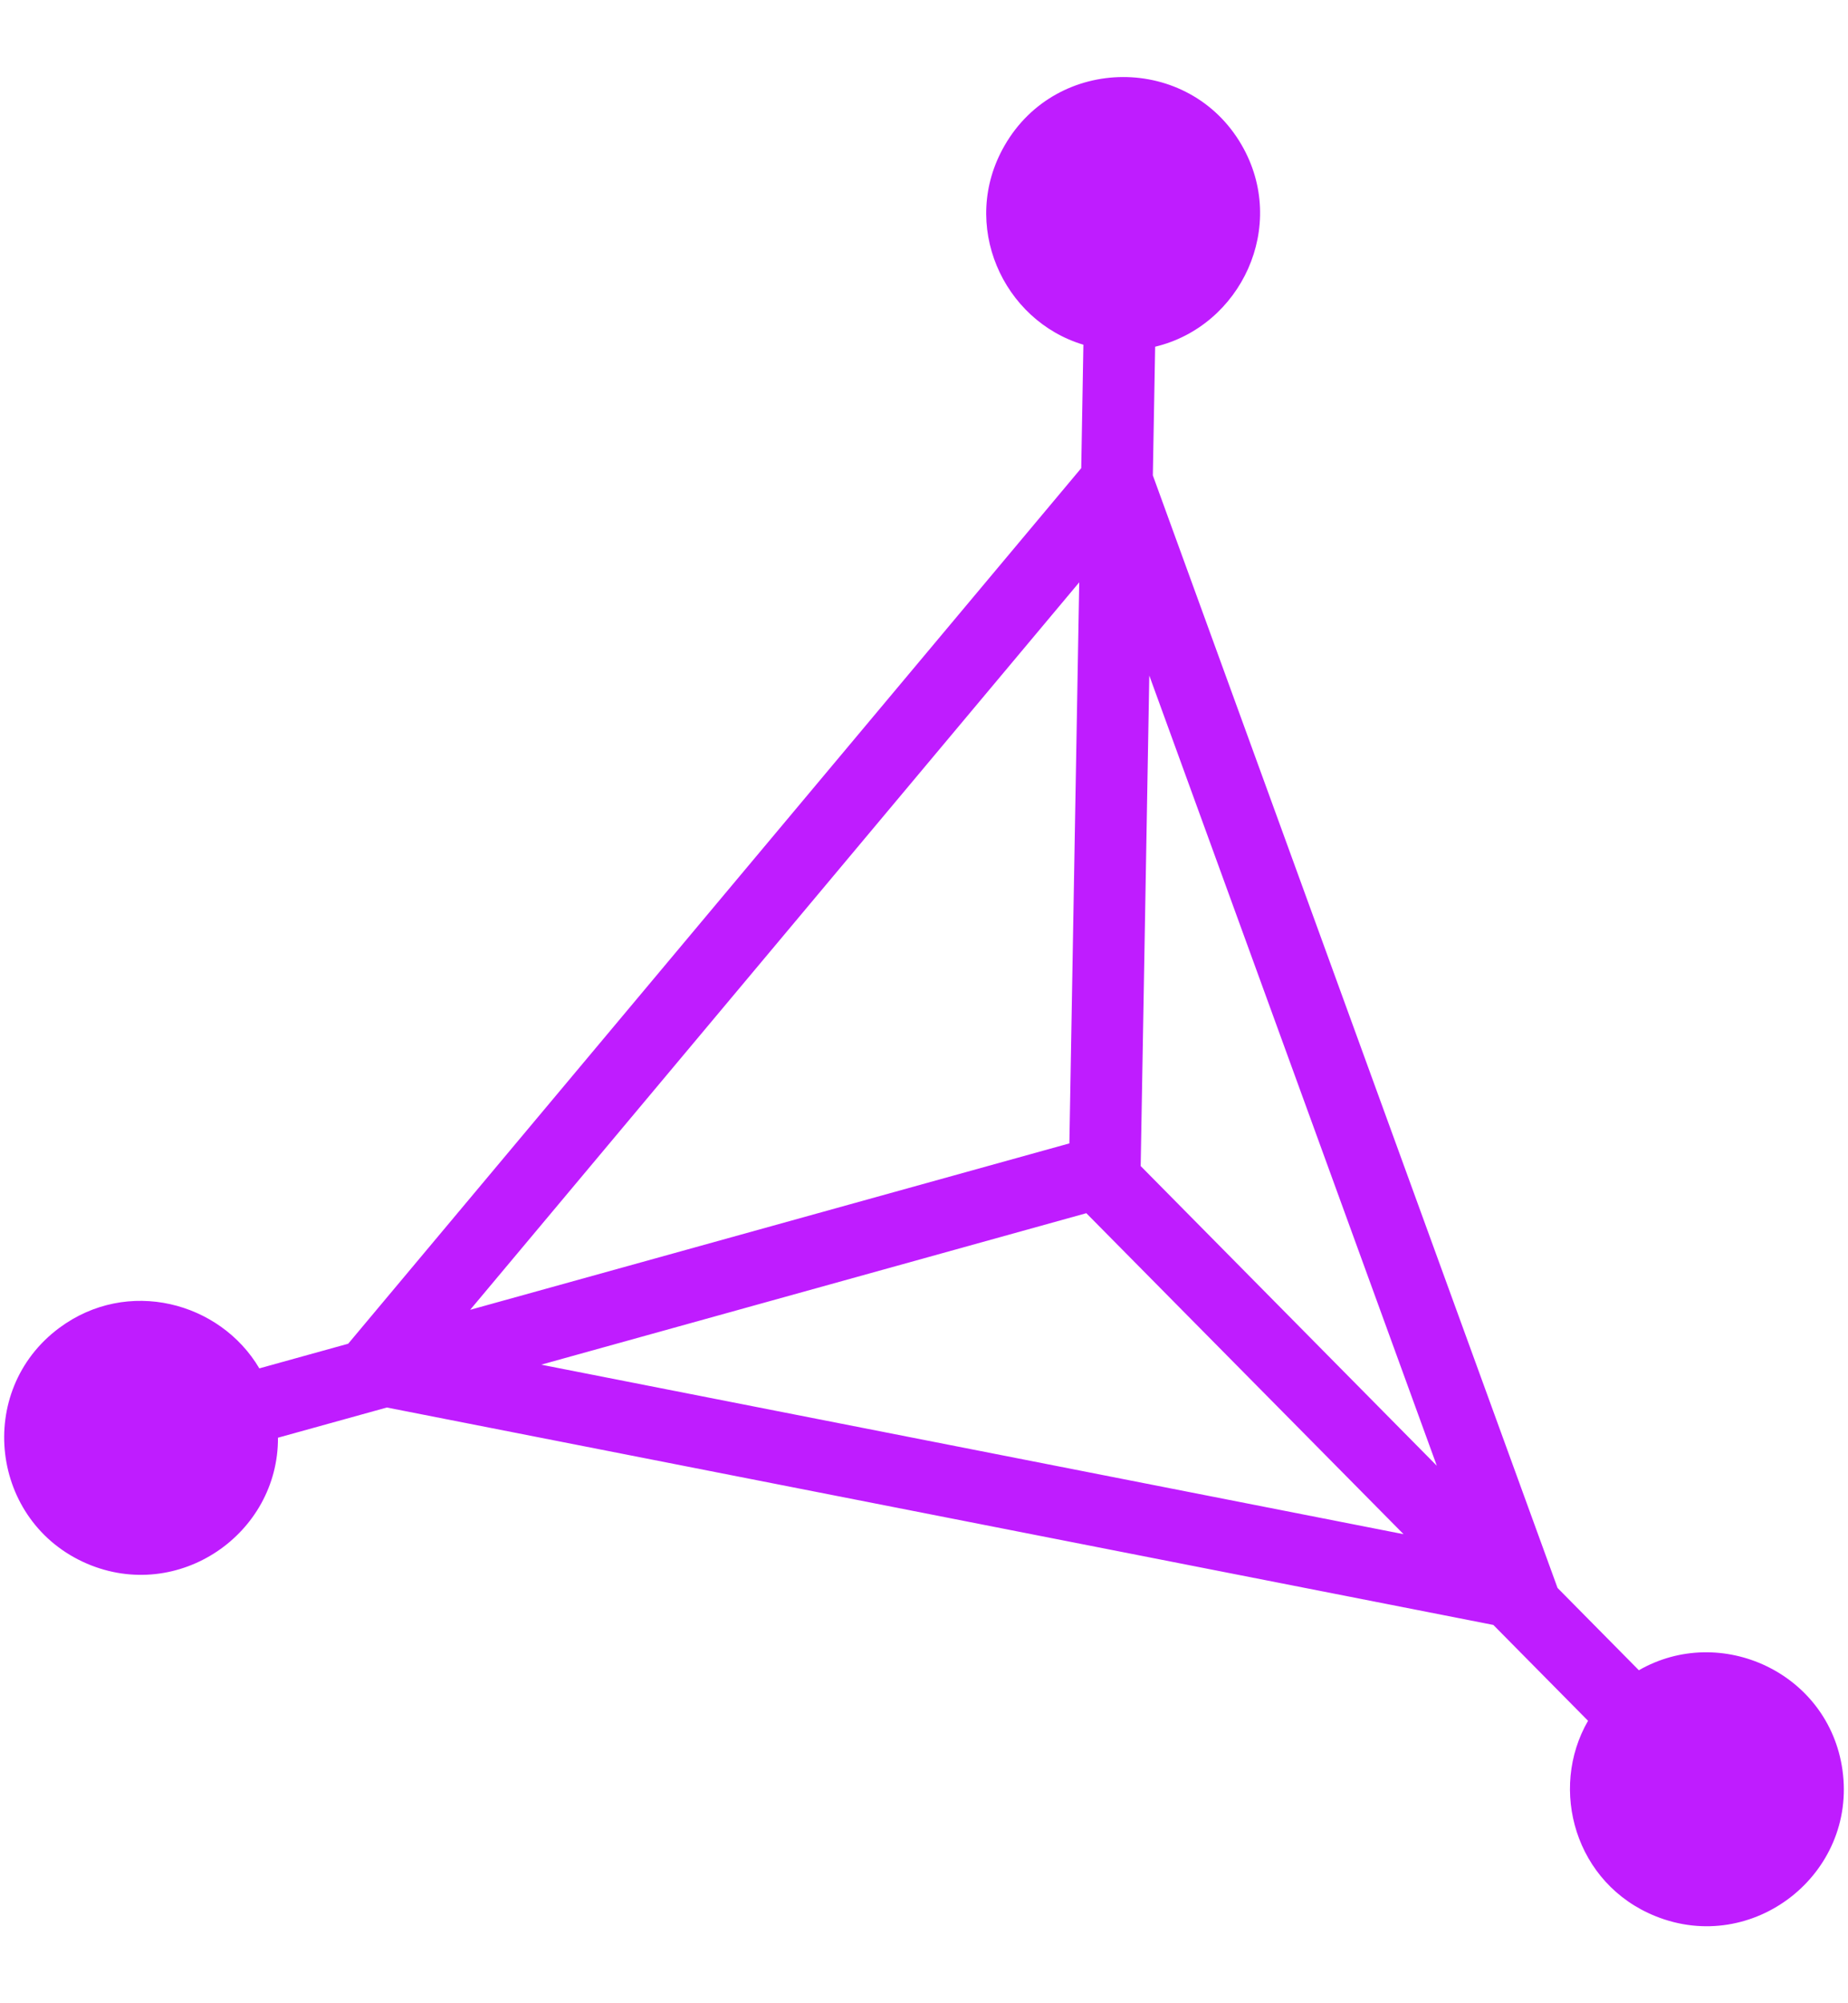 <svg width="12" height="13" viewBox="0 0 12 13" fill="none" xmlns="http://www.w3.org/2000/svg">
<g clip-path="url(#clip0_252_998)">
<path d="M11.964 11.486C11.875 10.855 11.173 10.534 10.642 10.839L10.114 10.305L7.486 3.085L7.501 2.25C8.058 2.117 8.368 1.467 8.062 0.94C7.72 0.351 6.862 0.354 6.523 0.945C6.228 1.457 6.512 2.081 7.035 2.237L7.021 3.038L2.261 8.72L1.684 8.88C1.429 8.448 0.828 8.288 0.384 8.618C-0.164 9.026 -0.063 9.877 0.564 10.147C1.159 10.402 1.808 9.955 1.805 9.33L2.512 9.134L9.697 10.545L10.312 11.167C10.055 11.611 10.228 12.225 10.75 12.435C11.383 12.69 12.059 12.162 11.964 11.486ZM9.33 9.512L7.407 7.567L7.463 4.384L9.33 9.512ZM7.008 3.779L6.944 7.42L3.053 8.5L7.008 3.779ZM3.514 8.856L7.054 7.873L9.114 9.956L3.514 8.856Z" fill="#BF1CFF"/>
</g>
<defs>
<clipPath id="clip0_252_998">
<rect width="12" height="12" fill="white" transform="translate(0 0.5)"/>
</clipPath>
</defs>
</svg>
